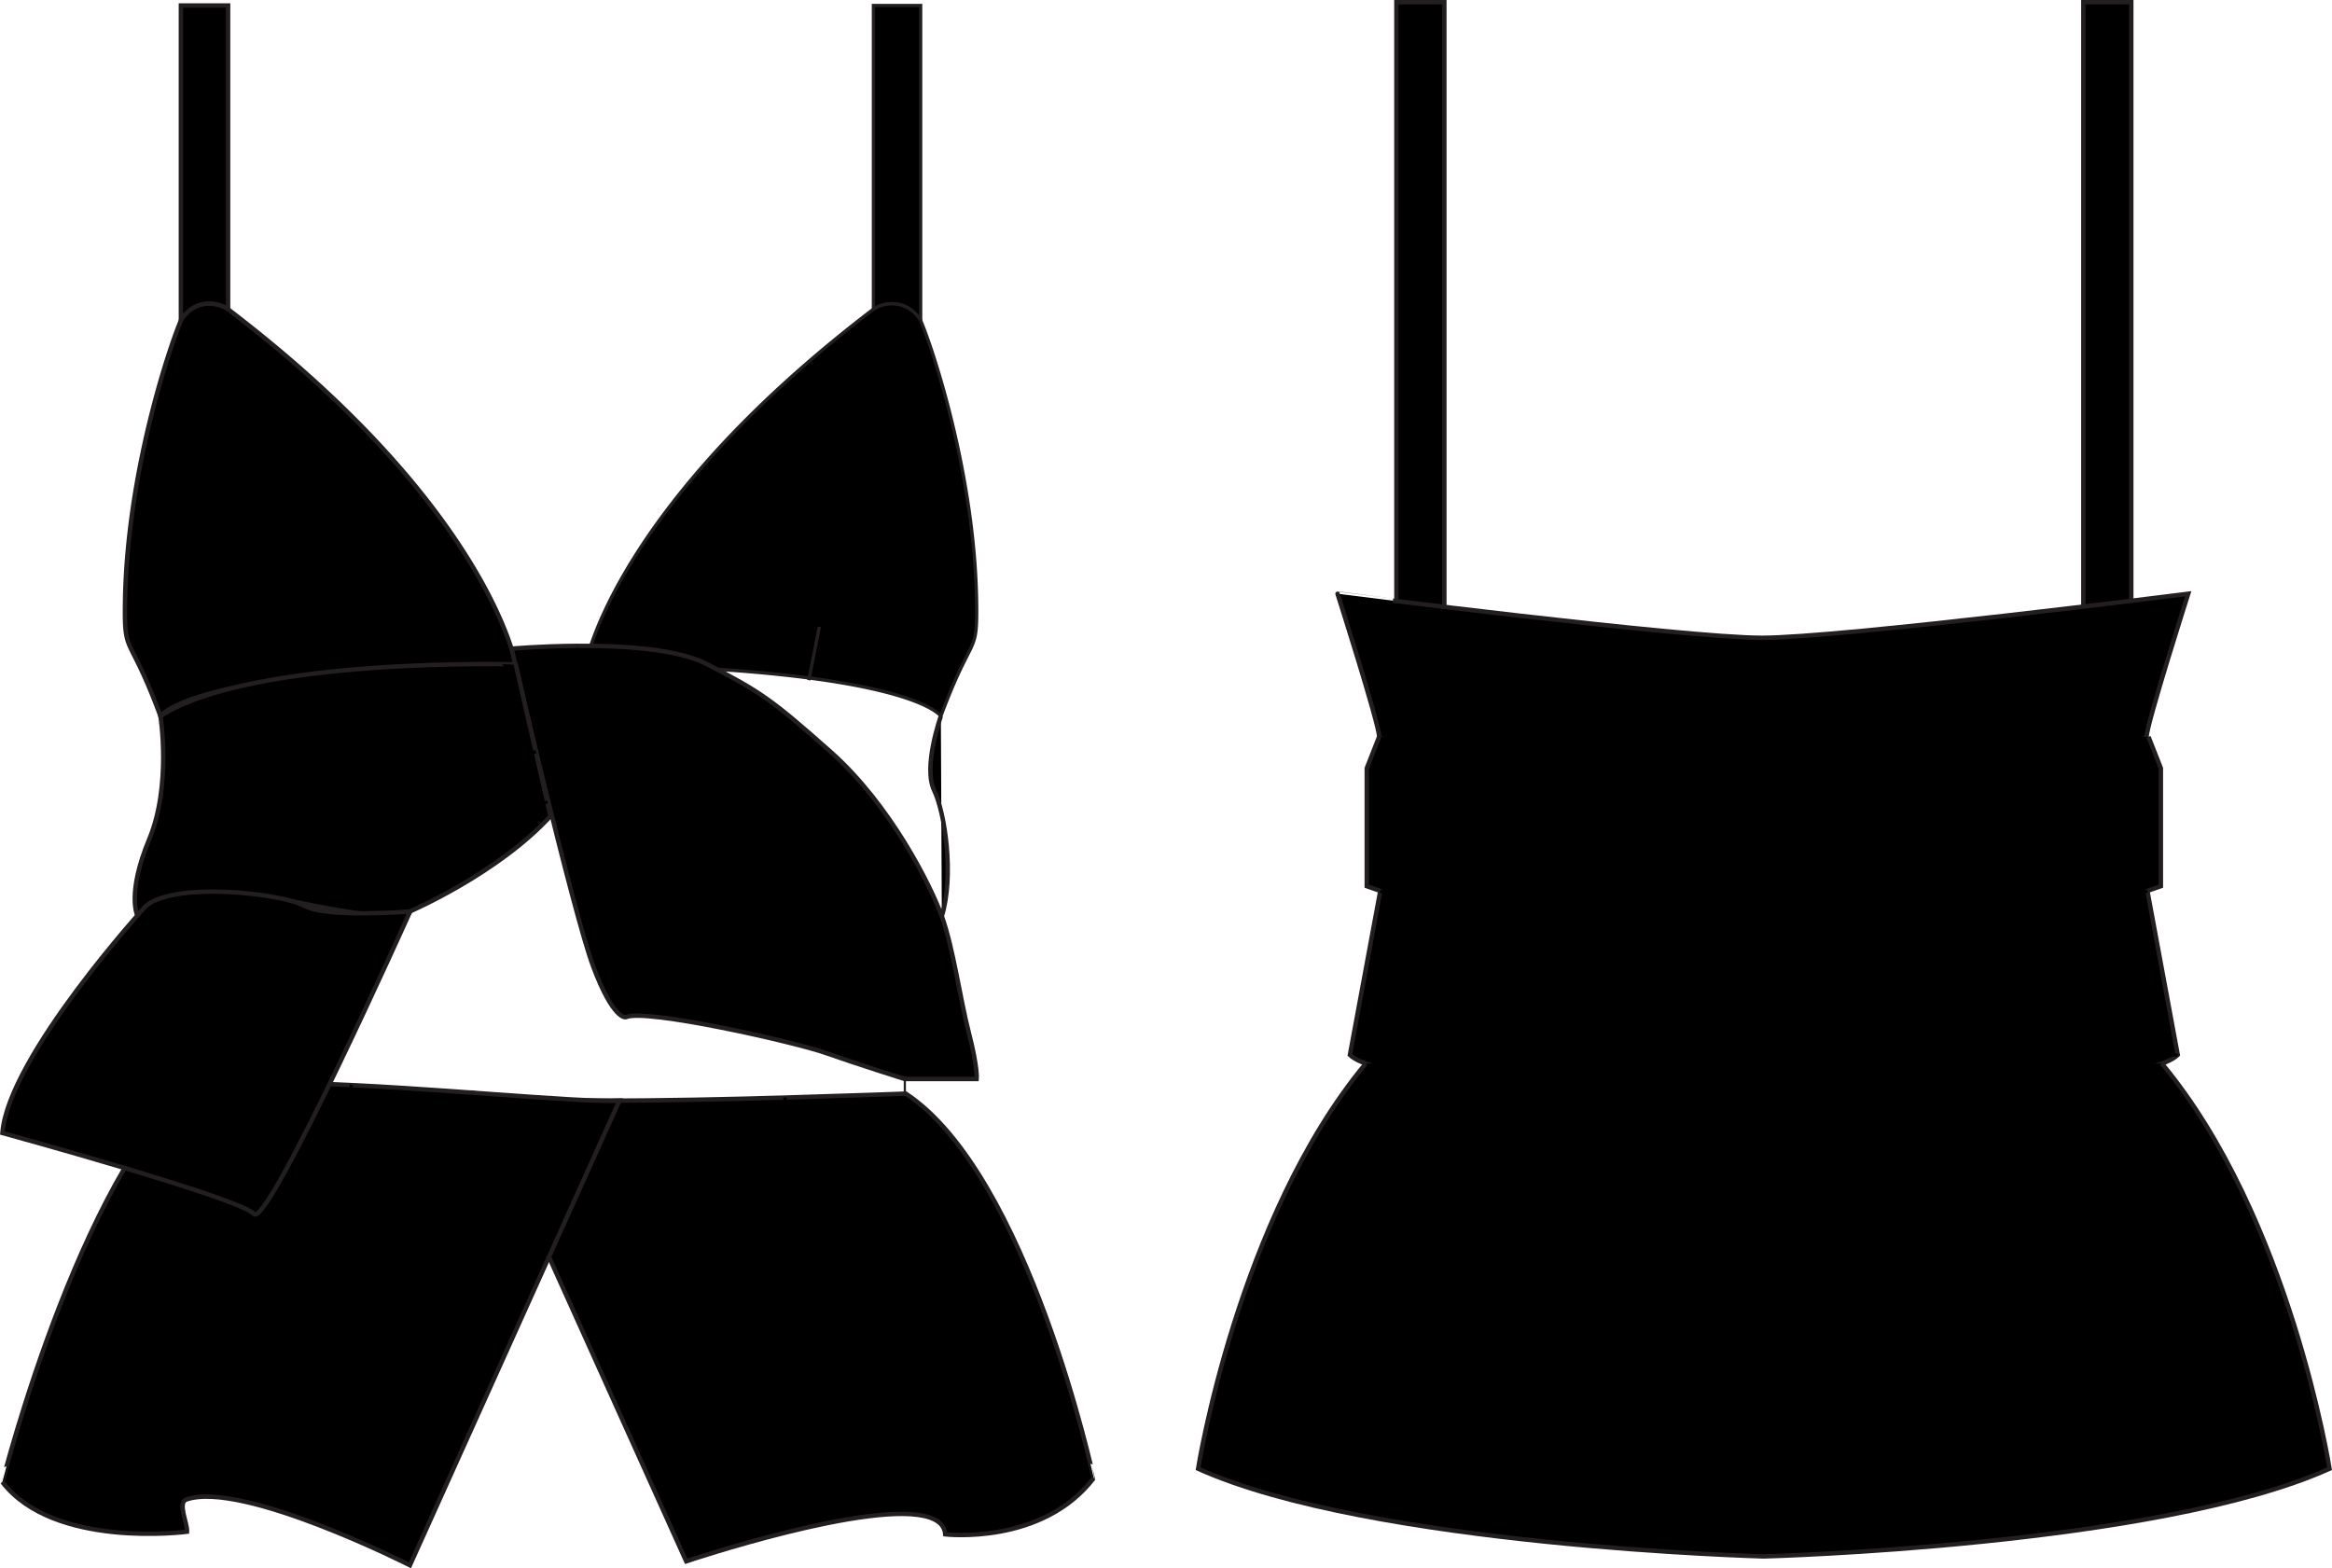 <svg id="Layer_1" data-name="Layer 1" xmlns="http://www.w3.org/2000/svg" viewBox="0 0 529.58 356.15"><defs>
<style>
.cls-1,.cls-4{}
.cls-1,.cls-3,.cls-5,.cls-6{stroke:#231f20;stroke-miterlimit:10;}
.cls-2{}
.cls-3,.cls-5,.cls-6{}
.cls-3{stroke-width:0.75px;}
.cls-6{stroke-width:0.5px;}
</style></defs><path class="cls-1" d="M244.27,435.11s-13,.47-27.55.9c-25.74.75-62.71,1.38-70.21-.9l47.88,106.21s42.66-14.31,55.34-9.94c2.08.72,3.36,1.94,3.5,3.82,0,0,22,2.55,33.7-12.77C286.93,522.43,272.11,453.49,244.27,435.11Z" transform="translate(-38.56 -186.75)"/><polygon class="cls-2" points="178.52 249.13 213.88 346.29 177.81 249.38 178.52 249.13"/><path class="cls-3" d="M247.63,259.52c-4.6-6.64-10.72-2.56-10.72-2.56V188h10.72Z" transform="translate(-38.56 -186.75)"/><path class="cls-3" d="M252.22,349.39s-6.63-10.73-80.68-11.75c0,0,6.26-35.61,65.37-80.68a7.89,7.89,0,0,1,6.38-.92,7.79,7.79,0,0,1,4.34,3.48c2.58,6,12.43,35.08,12.72,64.67C260.47,335.9,259.33,330.32,252.22,349.39Z" transform="translate(-38.56 -186.75)"/><line class="cls-3" x1="183.68" y1="154.47" x2="186.07" y2="142.34"/><path class="cls-1" d="M79.64,259.52c4.59-6.64,10.72-2.56,10.72-2.56V188H79.64Z" transform="translate(-38.56 -186.75)"/><path class="cls-1" d="M75,349.39s6.64-10.73,80.68-11.75c0,0-6.25-35.61-65.36-80.68A7.91,7.91,0,0,0,84,256a7.71,7.71,0,0,0-4.33,3.48c-2.58,6-12.44,35.08-12.73,64.67C66.8,335.9,67.94,330.32,75,349.39Z" transform="translate(-38.56 -186.75)"/><polygon class="cls-2" points="66.1 154.54 64.08 142.34 66.84 154.4 66.1 154.54"/><path class="cls-1" d="M86,429.49s8.74,2.9,23.31,3.32c25.75.76,60.77,4.4,69.91,3.89L131.65,542.22s-38.08-19.31-50.76-14.94c-2.08.72.29,5.45.15,7.32,0,0-30.19,4-41.94-11.27C39.1,523.33,58.15,447.88,86,429.49Z" transform="translate(-38.56 -186.75)"/><line class="cls-4" x1="79.87" y1="246.36" x2="42.33" y2="340.53"/><polygon class="cls-2" points="80.21 246.5 42.33 340.53 79.52 246.22 80.21 246.5"/><path class="cls-5" d="M252.22,349.39s-4.09,11.47-1.54,16.81,4.54,19.49,1.76,28.63" transform="translate(-38.56 -186.75)"/><line class="cls-6" x1="205.48" y1="245.04" x2="205.48" y2="248.36"/><path class="cls-1" d="M154.75,334.06s6.48-.58,14.73-.64c10.11-.08,22.88.63,29.62,4.15,12.26,6.39,14.56,7.92,28.09,19.92s22.67,30.24,25.25,37.34,4.11,18.58,6.15,26.49,1.77,10.47,1.77,10.47H244s-10.72-3.37-17.87-5.9-41.11-10.18-45.45-8.14c0,0-2.81.77-7.4-11.49S154.75,334.06,154.75,334.06Z" transform="translate(-38.56 -186.75)"/><path class="cls-4" d="M216.72,408.81s-16.59-21.83-23.23-40-15.07-27.57-15.07-27.57l-8.94-7.8" transform="translate(-38.56 -186.75)"/><path class="cls-2" d="M216.42,409c-3.87-5.24-7.49-10.65-10.92-16.18a167.86,167.86,0,0,1-9.34-17.13c-1.35-3-2.53-6-3.66-9.05s-2.43-6-3.86-8.93-3-5.78-4.65-8.55a65.75,65.75,0,0,0-5.6-7.95h0l-8.91-7.83,9,7.76h0a65.05,65.05,0,0,1,5.68,7.93c1.72,2.76,3.29,5.61,4.74,8.52s2.75,5.9,3.94,8.93,2.35,6.05,3.72,9a168,168,0,0,0,9.46,17c3.46,5.48,7.12,10.86,11,16Z" transform="translate(-38.56 -186.75)"/><path class="cls-1" d="M75,349.39s2.53,15.76-2.57,28-2.7,17.23-2.7,17.23,7.82-9.06,35.26-3.19,26.67,2.3,26.67,2.3,19.91-8.56,31.91-21.64l-7.89-34.47S95.74,335.92,75,349.39Z" transform="translate(-38.56 -186.75)"/><path class="cls-4" d="M160.3,357.49l-39.07,10.22s-25,5.92-26-1.51S98,359.79,98,359.79" transform="translate(-38.56 -186.75)"/><path class="cls-2" d="M160.39,357.86l-37,9.47a82.64,82.64,0,0,1-9.37,1.88,67.31,67.31,0,0,1-9.51.82,25.51,25.51,0,0,1-4.77-.38,10.19,10.19,0,0,1-2.28-.7,4.45,4.45,0,0,1-1.87-1.48,4.92,4.92,0,0,1-.58-2.31,13.51,13.51,0,0,1,0-2.38,4.56,4.56,0,0,1,.8-2.23,2.16,2.16,0,0,1,2.14-.76,2.14,2.14,0,0,0-2.12.78,4.56,4.56,0,0,0-.78,2.21,13.51,13.51,0,0,0,0,2.38,4.86,4.86,0,0,0,.58,2.26,6.41,6.41,0,0,0,4.11,2.1,25.88,25.88,0,0,0,4.74.32,67,67,0,0,0,9.47-.91,82.52,82.52,0,0,0,9.32-2l36.87-9.84Z" transform="translate(-38.56 -186.75)"/><path class="cls-4" d="M162.86,368.79A92.93,92.93,0,0,1,123,377.92c-22.72,0-26,2-26,2" transform="translate(-38.56 -186.75)"/><path class="cls-2" d="M163,369.12a87,87,0,0,1-15.88,5.79,93.6,93.6,0,0,1-16.63,2.86c-5.62.48-11.24.19-16.85.39-2.81.06-5.62.19-8.41.42-1.4.11-2.8.25-4.19.45A17.84,17.84,0,0,0,97,380a17.73,17.73,0,0,1,4.08-1c1.39-.21,2.79-.37,4.19-.5,2.8-.26,5.6-.41,8.41-.51,5.62-.26,11.25,0,16.83-.58a91.42,91.42,0,0,0,16.51-3,85.06,85.06,0,0,0,15.68-5.9Z" transform="translate(-38.56 -186.75)"/><path class="cls-1" d="M71.7,392.47s-31.24,34.22-32.6,51.58c0,0,54.05,14.81,57.11,18.38s35.49-68.68,35.49-68.68-18.89,1.53-24-1.28S78.59,386.86,71.7,392.47Z" transform="translate(-38.56 -186.75)"/><polygon class="cls-1" points="317.11 0.5 328 0.5 328 138.71 317.11 137.44 317.11 0.5"/><path class="cls-5" d="M350.26,389.09" transform="translate(-38.56 -186.75)"/><polygon class="cls-1" points="484 0.5 473.11 0.5 473.11 138.71 484 137.44 484 0.5"/><path class="cls-1" d="M438.69,331.59c17.83,0,96.8-10,96.8-10s-9.44,29.62-9.44,32.43-86.94,4.59-86.94,4.59-87.36-1.78-87.36-4.59-9.45-32.43-9.45-32.43S420.86,331.59,438.69,331.59Z" transform="translate(-38.56 -186.75)"/><path class="cls-5" d="M526.47,354.06l2.81,7.15V388l-3.06,1.07,6.89,37.25c-9.19,9-94,7.38-94,7.38s-84.81,1.58-94-7.38l6.9-37.25L348.94,388V361.21l2.81-7.15" transform="translate(-38.56 -186.75)"/><path class="cls-5" d="M529.52,428.29c29.1,34.92,38.06,92,38.06,92-39.06,17.62-128.47,19.92-128.47,19.92s-89.4-2.3-128.47-19.92c0,0,9-57.06,38.06-92" transform="translate(-38.56 -186.75)"/><path class="cls-4" d="M352,389.09c17.06,6.77,30.7,7.48,40.08,6.84,16.19-1.1,23.41-6.47,39.83-6.84A84.16,84.16,0,0,1,466.64,396" transform="translate(-38.56 -186.75)"/><path class="cls-2" d="M352.14,388.75a97.19,97.19,0,0,0,28.27,6.84,79.79,79.79,0,0,0,14.58-.15,94.82,94.82,0,0,0,14.35-2.73,122.51,122.51,0,0,1,14.32-3.1,75.42,75.42,0,0,1,14.64-.48A85.34,85.34,0,0,1,466.64,396a85.39,85.39,0,0,0-28.35-6.71,75.71,75.71,0,0,0-14.59.58,122.93,122.93,0,0,0-14.27,3.19A97.63,97.63,0,0,1,395,395.91a81.69,81.69,0,0,1-14.67.25,97.85,97.85,0,0,1-28.5-6.72Z" transform="translate(-38.56 -186.75)"/><path class="cls-4" d="M526.22,389.09a64.38,64.38,0,0,1-9.11,2.58c-10.3,2.13-19.31,1.37-33.1-1.29a314.87,314.87,0,0,1-38.81-10.11" transform="translate(-38.56 -186.75)"/><path class="cls-2" d="M526.35,389.45a63,63,0,0,1-20.42,3.73,106.66,106.66,0,0,1-20.63-2.36,317.07,317.07,0,0,1-40.1-10.55,316.3,316.3,0,0,0,40.17,10.18,105.44,105.44,0,0,0,20.55,2.16,61.81,61.81,0,0,0,20.17-3.87Z" transform="translate(-38.56 -186.75)"/><path class="cls-4" d="M533.11,426.34s-55.91,3.51-69.53,0" transform="translate(-38.56 -186.75)"/><path class="cls-2" d="M533.14,426.71q-17.4.94-34.82,1.25c-5.81.08-11.61.11-17.42,0-2.9-.09-5.8-.18-8.7-.42a58.16,58.16,0,0,1-8.62-1.16,58.15,58.15,0,0,0,8.63,1.07c2.89.2,5.79.26,8.69.32,5.81.09,11.61,0,17.41-.14q17.4-.48,34.78-1.63Z" transform="translate(-38.56 -186.75)"/></svg>